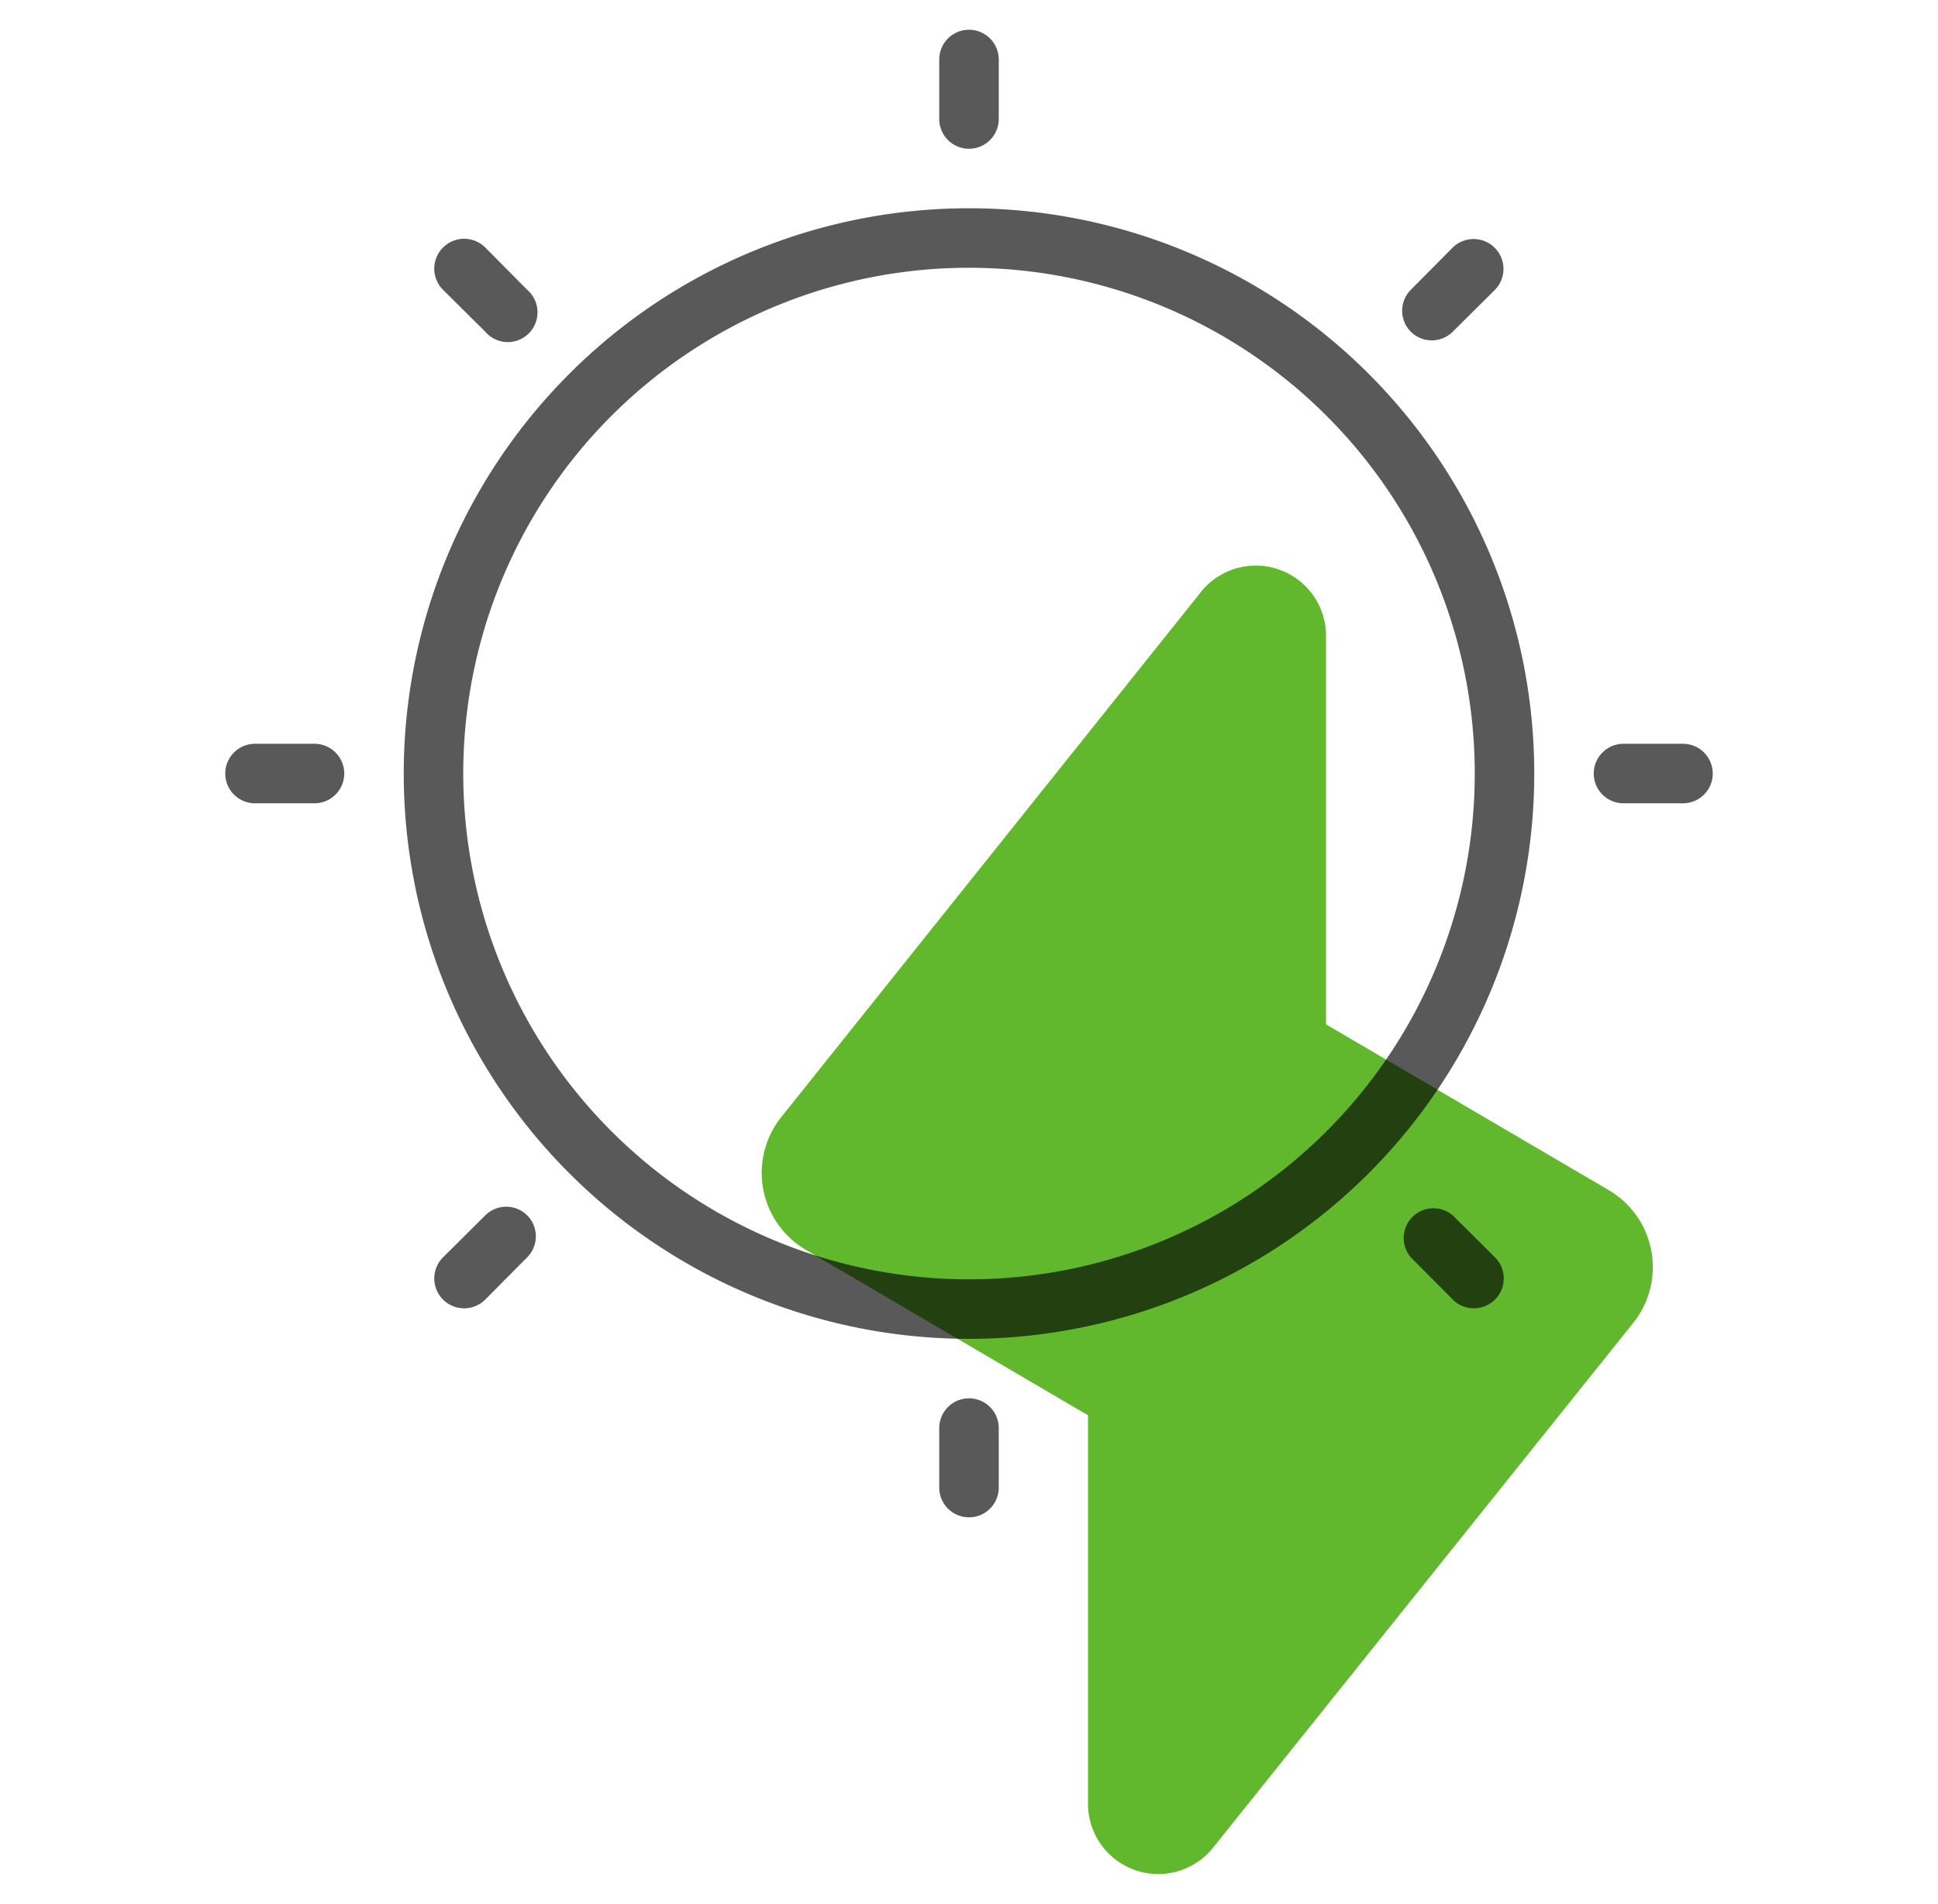 <svg width="57" height="56" fill="none" xmlns="http://www.w3.org/2000/svg"><path d="M22.962 32.874l12.372-15.479A2.065 2.065 0 0139 18.681v11.445L47.313 35a2.625 2.625 0 01.726 3.903L35.667 54.355A2.066 2.066 0 0132 53.069V41.624l-8.312-4.874a2.625 2.625 0 01-.726-3.876z" fill="#62B82D"/><path d="M28.5 39.375a16.625 16.625 0 100-33.25 16.625 16.625 0 000 33.25zm0-31.5a14.875 14.875 0 110 29.75 14.875 14.875 0 010-29.75zM27.625 3.5V1.75a.875.875 0 011.75 0V3.5a.875.875 0 01-1.75 0zm.875 37.625a.875.875 0 01.875.875v1.75a.875.875 0 11-1.75 0V42a.875.875 0 01.875-.875zM50.375 22.75a.875.875 0 01-.875.875h-1.75a.875.875 0 110-1.75h1.75a.875.875 0 01.875.875zm-43.75 0a.875.875 0 01.875-.875h1.75a.875.875 0 010 1.75H7.5a.875.875 0 01-.875-.875zM41.494 9.756a.875.875 0 010-1.233l1.233-1.243a.879.879 0 011.243 1.243l-1.242 1.233a.875.875 0 01-1.234 0zM15.506 35.744a.875.875 0 010 1.233l-1.233 1.243a.878.878 0 11-1.243-1.242l1.243-1.234a.875.875 0 011.233 0zm27.221 0l1.243 1.233a.878.878 0 11-1.242 1.243l-1.234-1.242a.875.875 0 011.233-1.234zM13.03 8.523a.878.878 0 111.243-1.243l1.233 1.243a.876.876 0 01-.603 1.538.874.874 0 01-.63-.305L13.03 8.523z" fill="#000" fill-opacity=".65"/></svg>